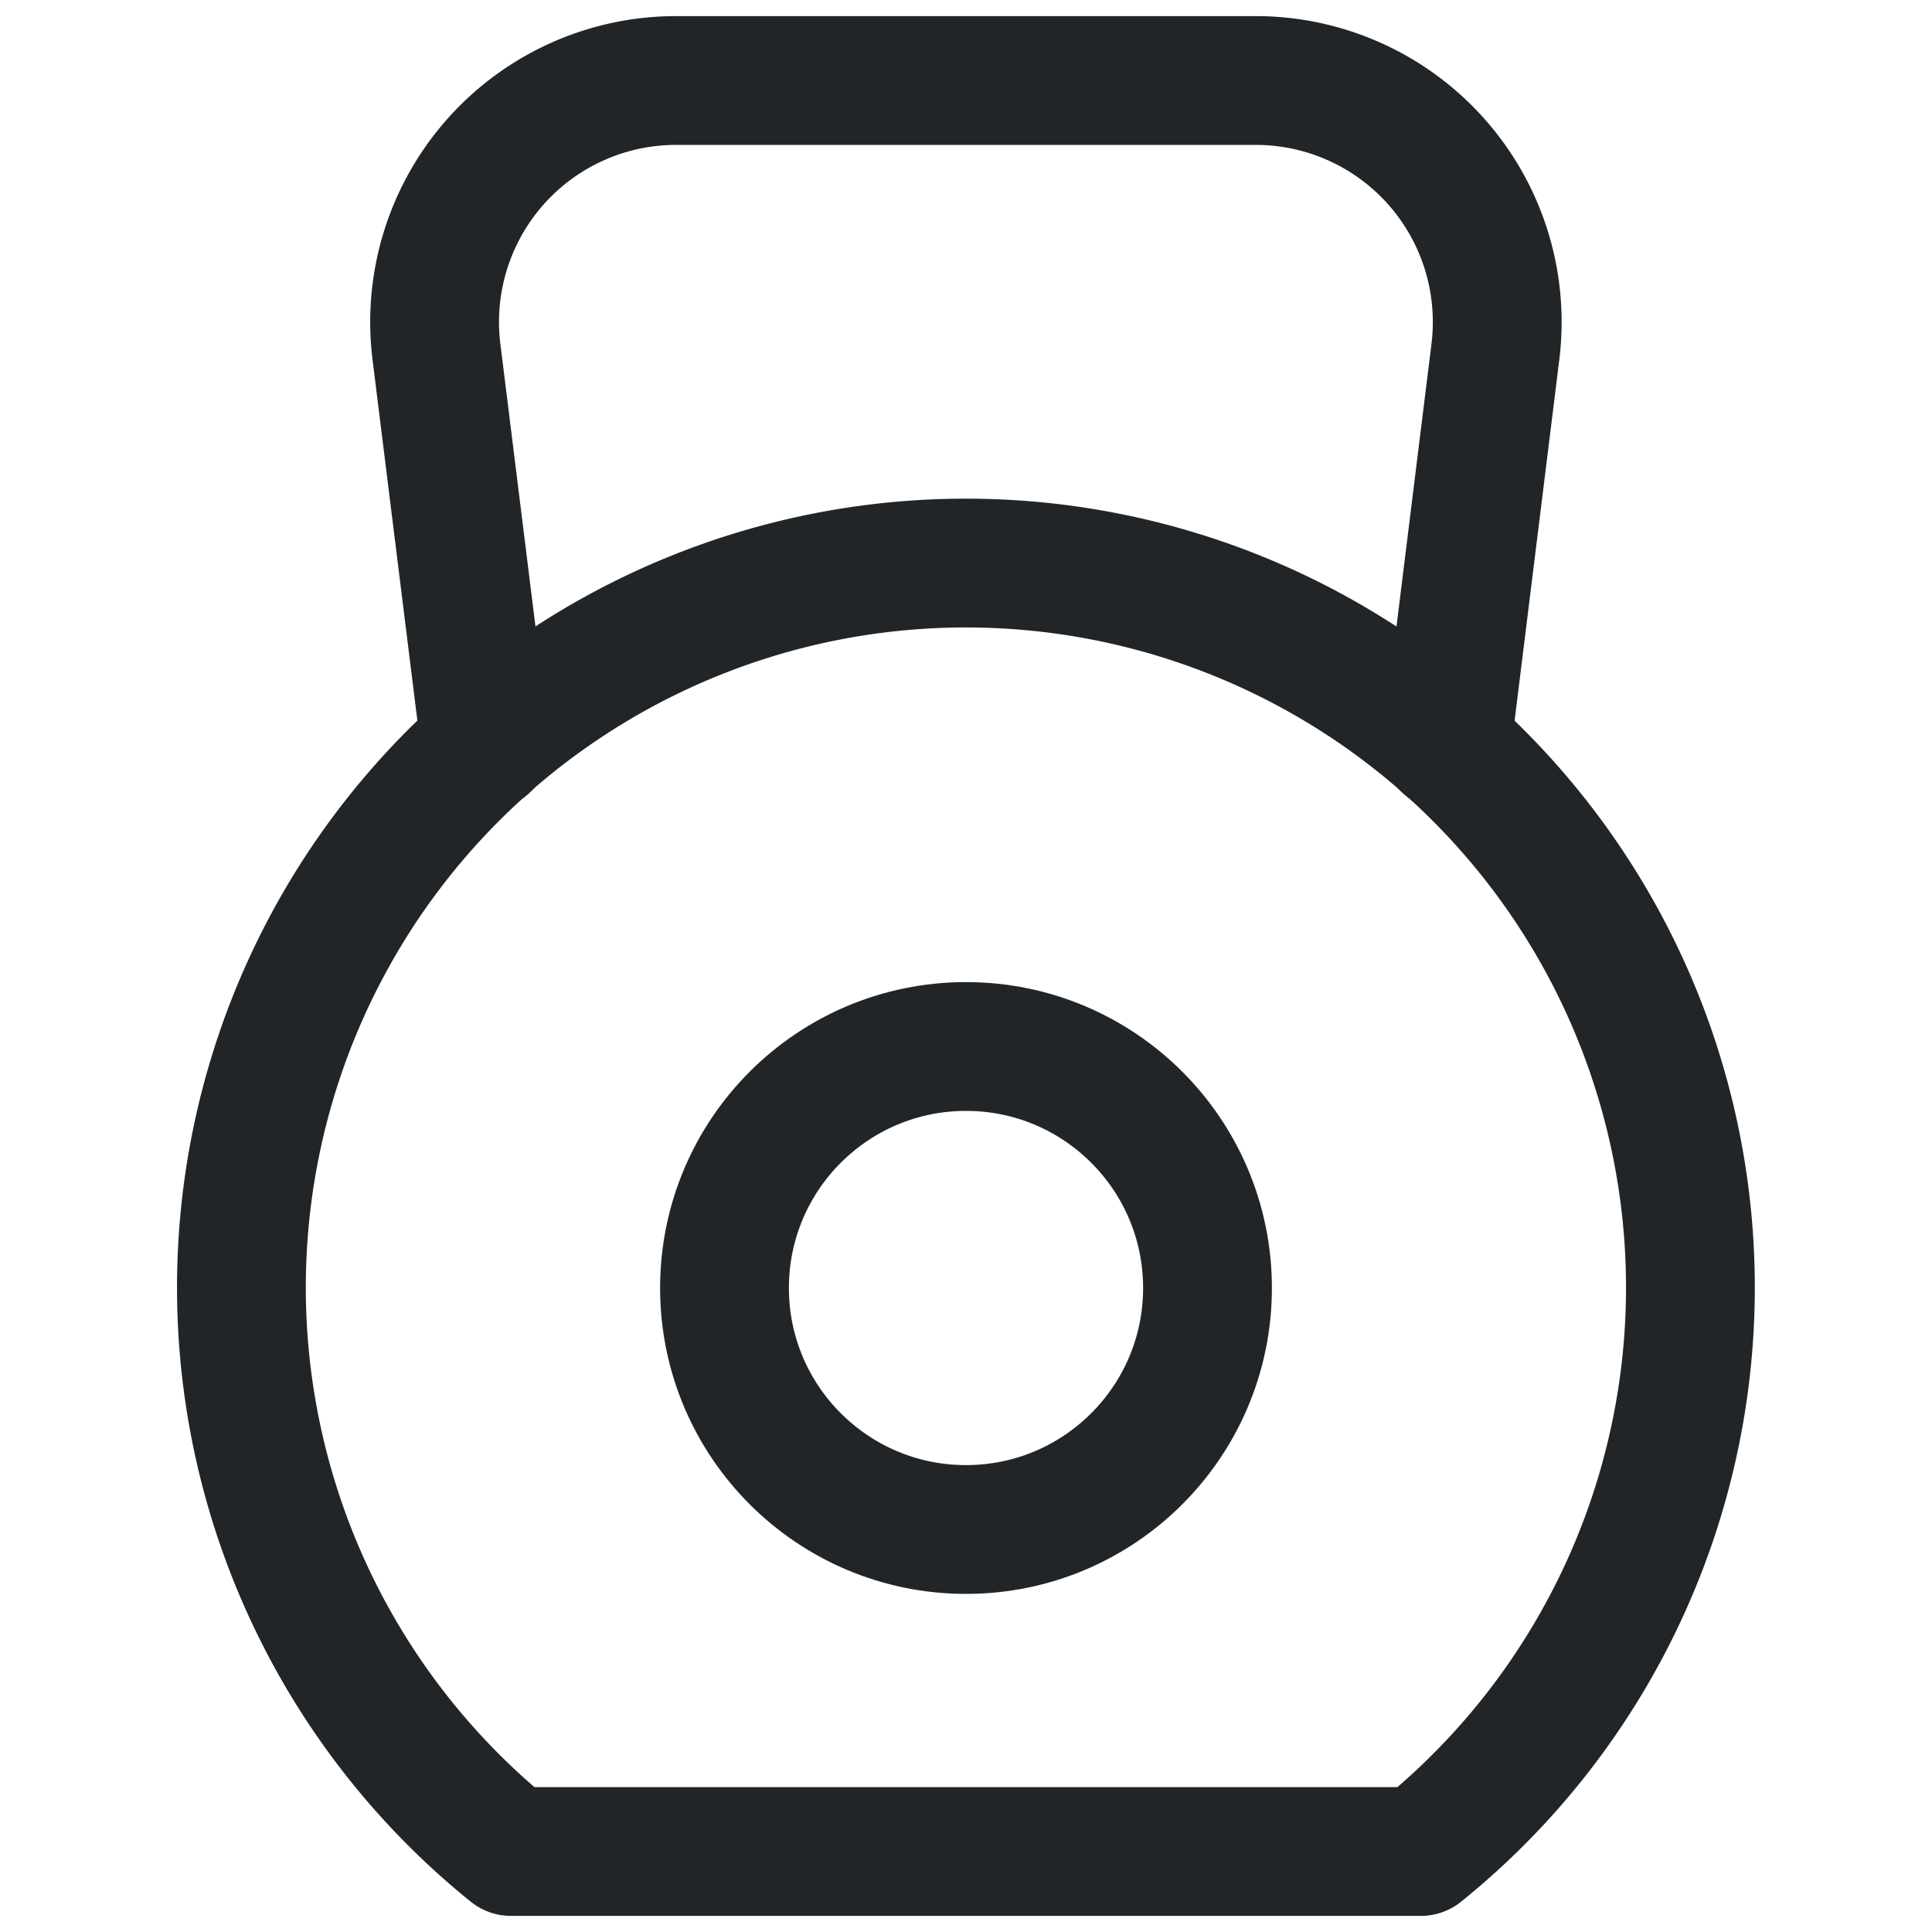 <svg xmlns="http://www.w3.org/2000/svg" viewBox="0 0 24 24" style="color:#222528;">
  <g stroke-width="1.6" stroke-linecap="round" fill="none" stroke="currentColor" stroke-linejoin="round">
    <path data-cap="butt" d="M6.03,9.266,5.422,4.372A3,3,0,0,1,8.4,1h7.2a3,3,0,0,1,2.976,3.372L17.97,9.266"></path>
    <path d="M6.349,23h11.3a9,9,0,1,0-11.3,0Z"></path>
    <circle cx="12" cy="16" r="3"></circle>
  </g>
</svg>
